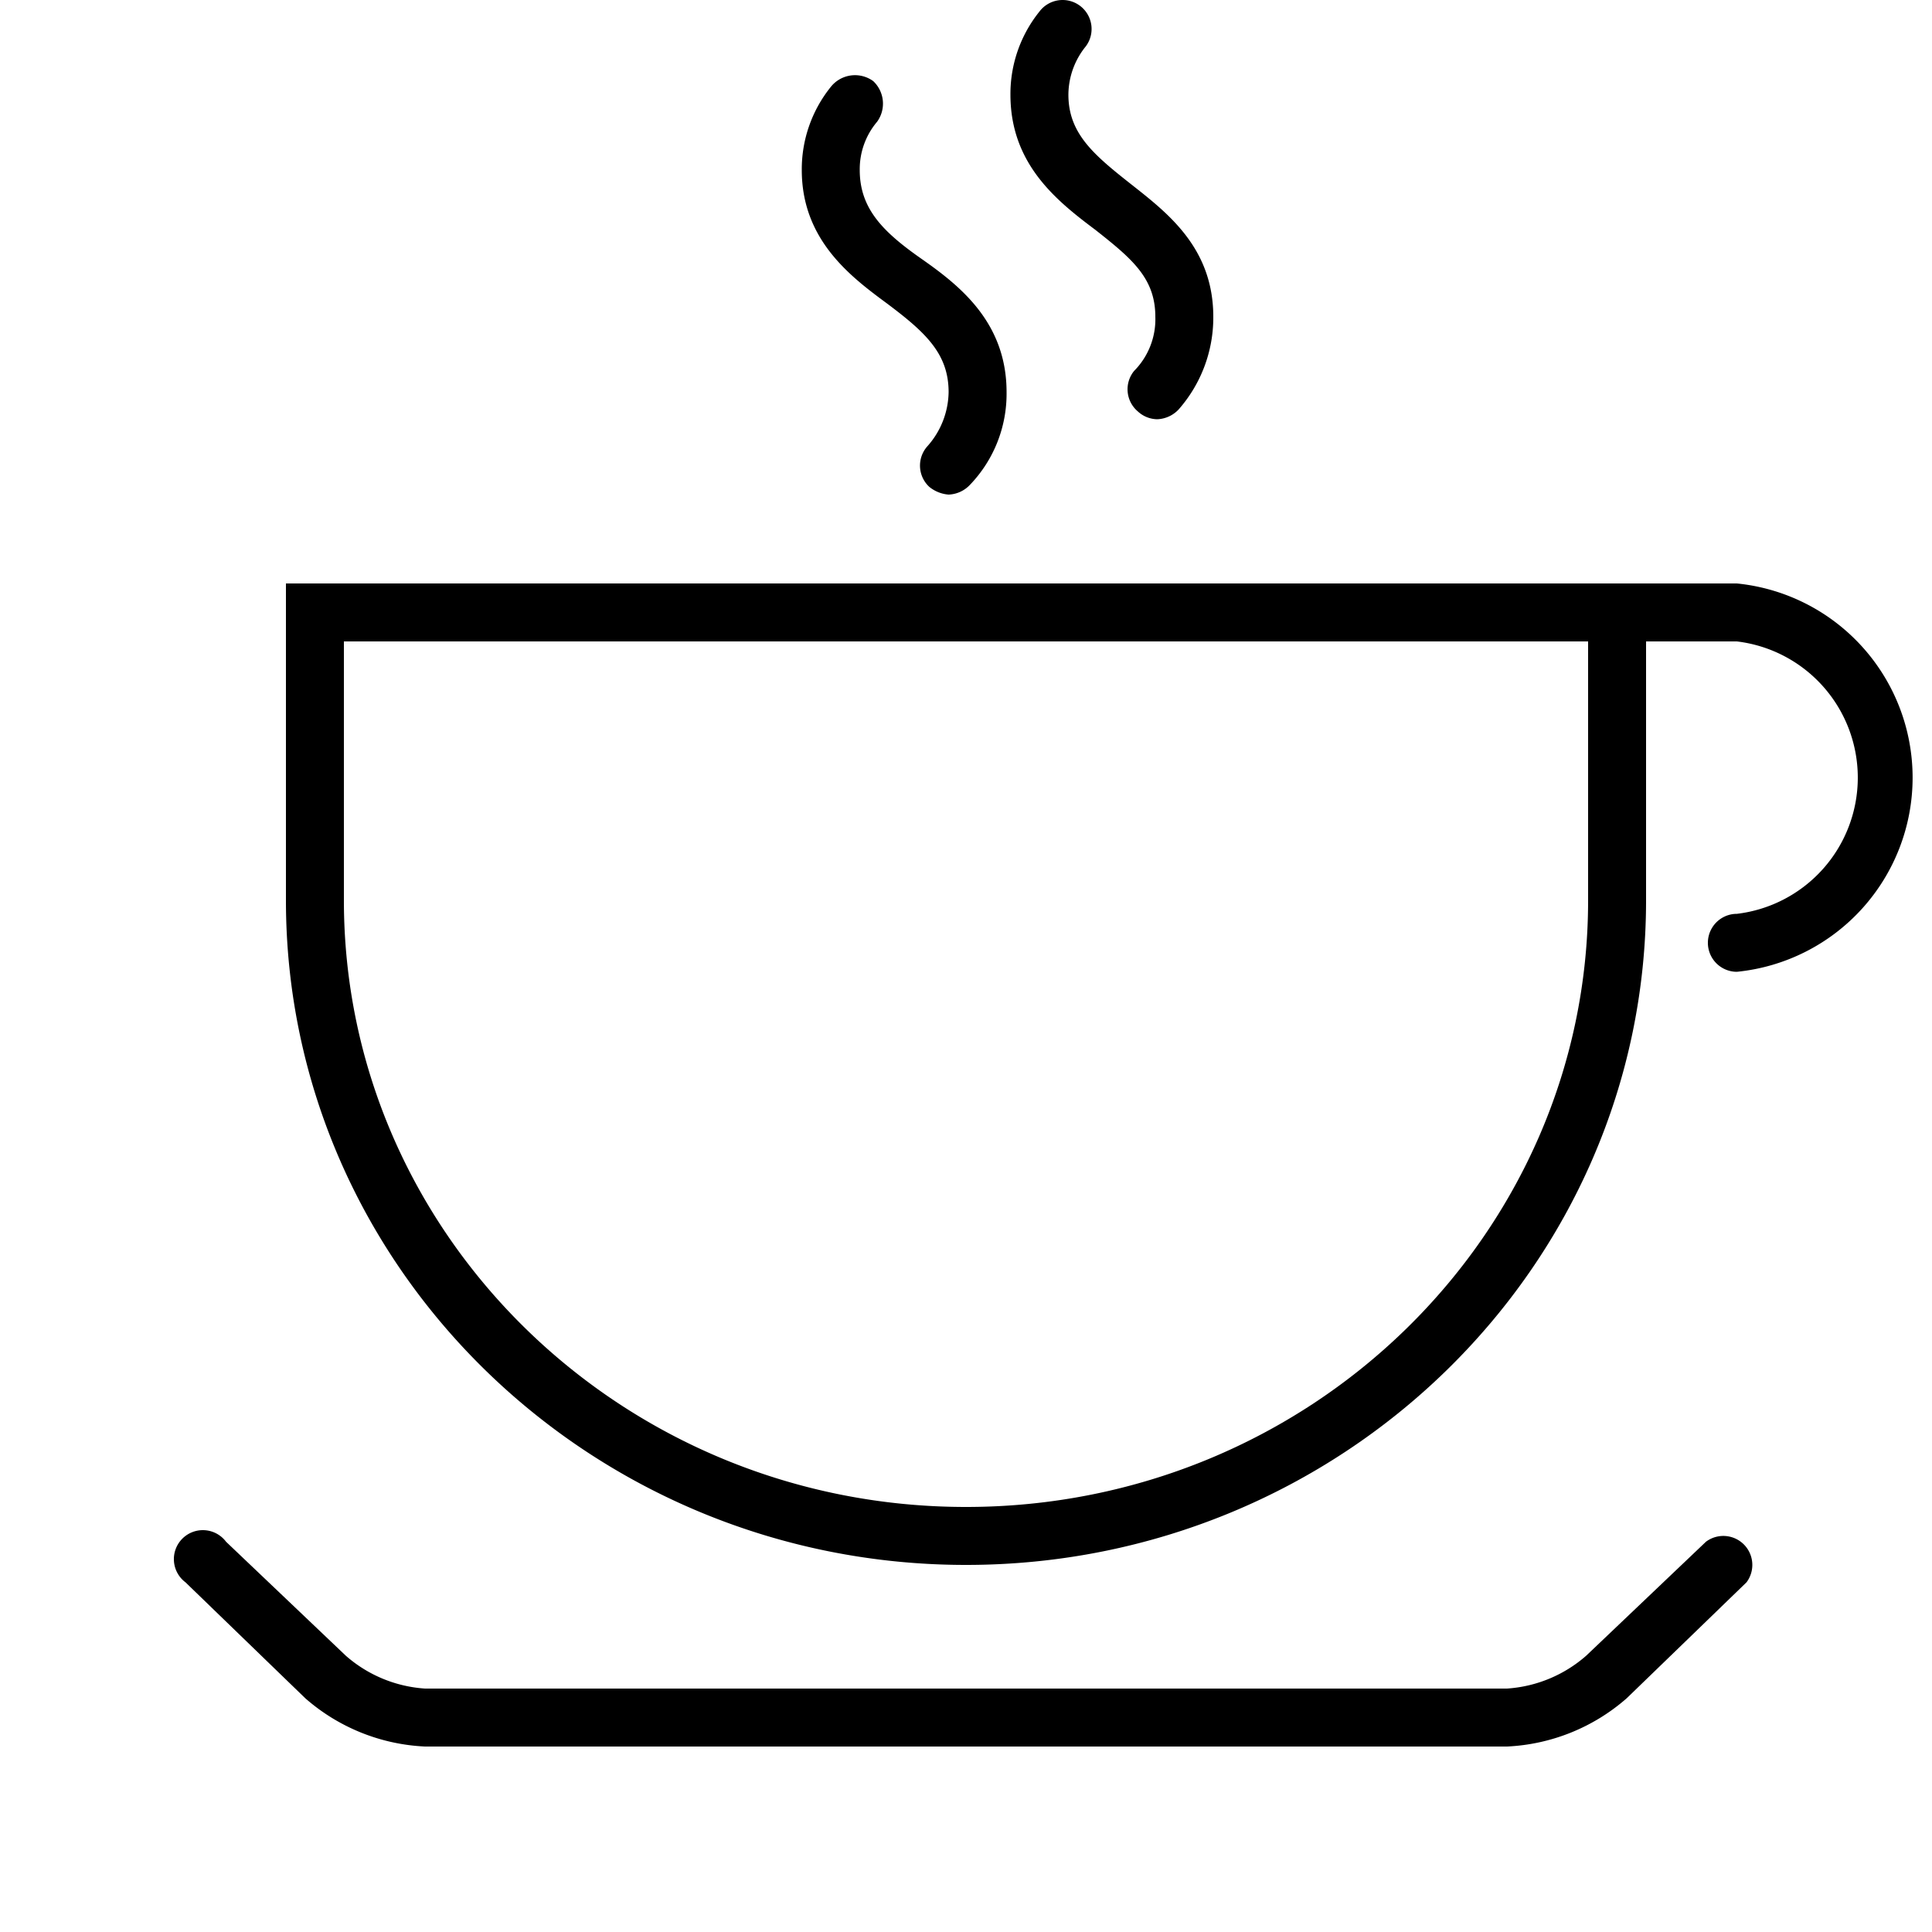 <svg version="1.1" xmlns="http://www.w3.org/2000/svg" viewBox="0 0 100 100">
  <title>cup</title>
  <path d="M56.7,11.9c1.9,1.5,3.1,2.5,3.1,4.5a3.8,3.8,0,0,1-1.1,2.8,1.5,1.5,0,0,0,.2,2.1,1.5,1.5,0,0,0,1,.4,1.6,1.6,0,0,0,1.1-.5,7.2,7.2,0,0,0,1.8-4.8c0-3.6-2.4-5.4-4.3-6.9s-3.2-2.6-3.2-4.6a4,4,0,0,1,.9-2.5A1.5,1.5,0,0,0,55.9.3a1.5,1.5,0,0,0-2.1.3,6.8,6.8,0,0,0-1.5,4.3C52.3,8.5,54.7,10.4,56.7,11.9Z"/><path d="M45.9,15.7c2,1.5,3.2,2.6,3.2,4.6A4.3,4.3,0,0,1,48,23.1a1.5,1.5,0,0,0,.1,2.1,1.8,1.8,0,0,0,1,.4,1.6,1.6,0,0,0,1.1-.5,6.8,6.8,0,0,0,1.9-4.8c0-3.6-2.4-5.5-4.4-6.9s-3.2-2.6-3.2-4.6a3.8,3.8,0,0,1,.9-2.5,1.6,1.6,0,0,0-.2-2.1,1.6,1.6,0,0,0-2.2.3,6.8,6.8,0,0,0-1.5,4.3C41.5,12.4,44,14.3,45.9,15.7Z"/><path d="M88.3,79.8l-6.2,5.9A6.9,6.9,0,0,1,78,87.4H22a6.9,6.9,0,0,1-4.1-1.7l-6.2-5.9a1.5,1.5,0,1,0-2.1,2.1l6.2,6A10.1,10.1,0,0,0,22,90.4H78a10.1,10.1,0,0,0,6.2-2.5l6.2-6a1.5,1.5,0,0,0-2.1-2.1Z"/><path d="M89.9,30.2H14.8V46.6C14.8,65.6,30.6,81,50,81S85.2,65.6,85.2,46.6V33.2h4.7a7.1,7.1,0,0,1,0,14.1,1.5,1.5,0,0,0,0,3,10.1,10.1,0,0,0,0-20.1ZM82.2,46.6C82.2,63.9,67.8,78,50,78S17.8,63.9,17.8,46.6V33.2H82.2Z"/></svg>
